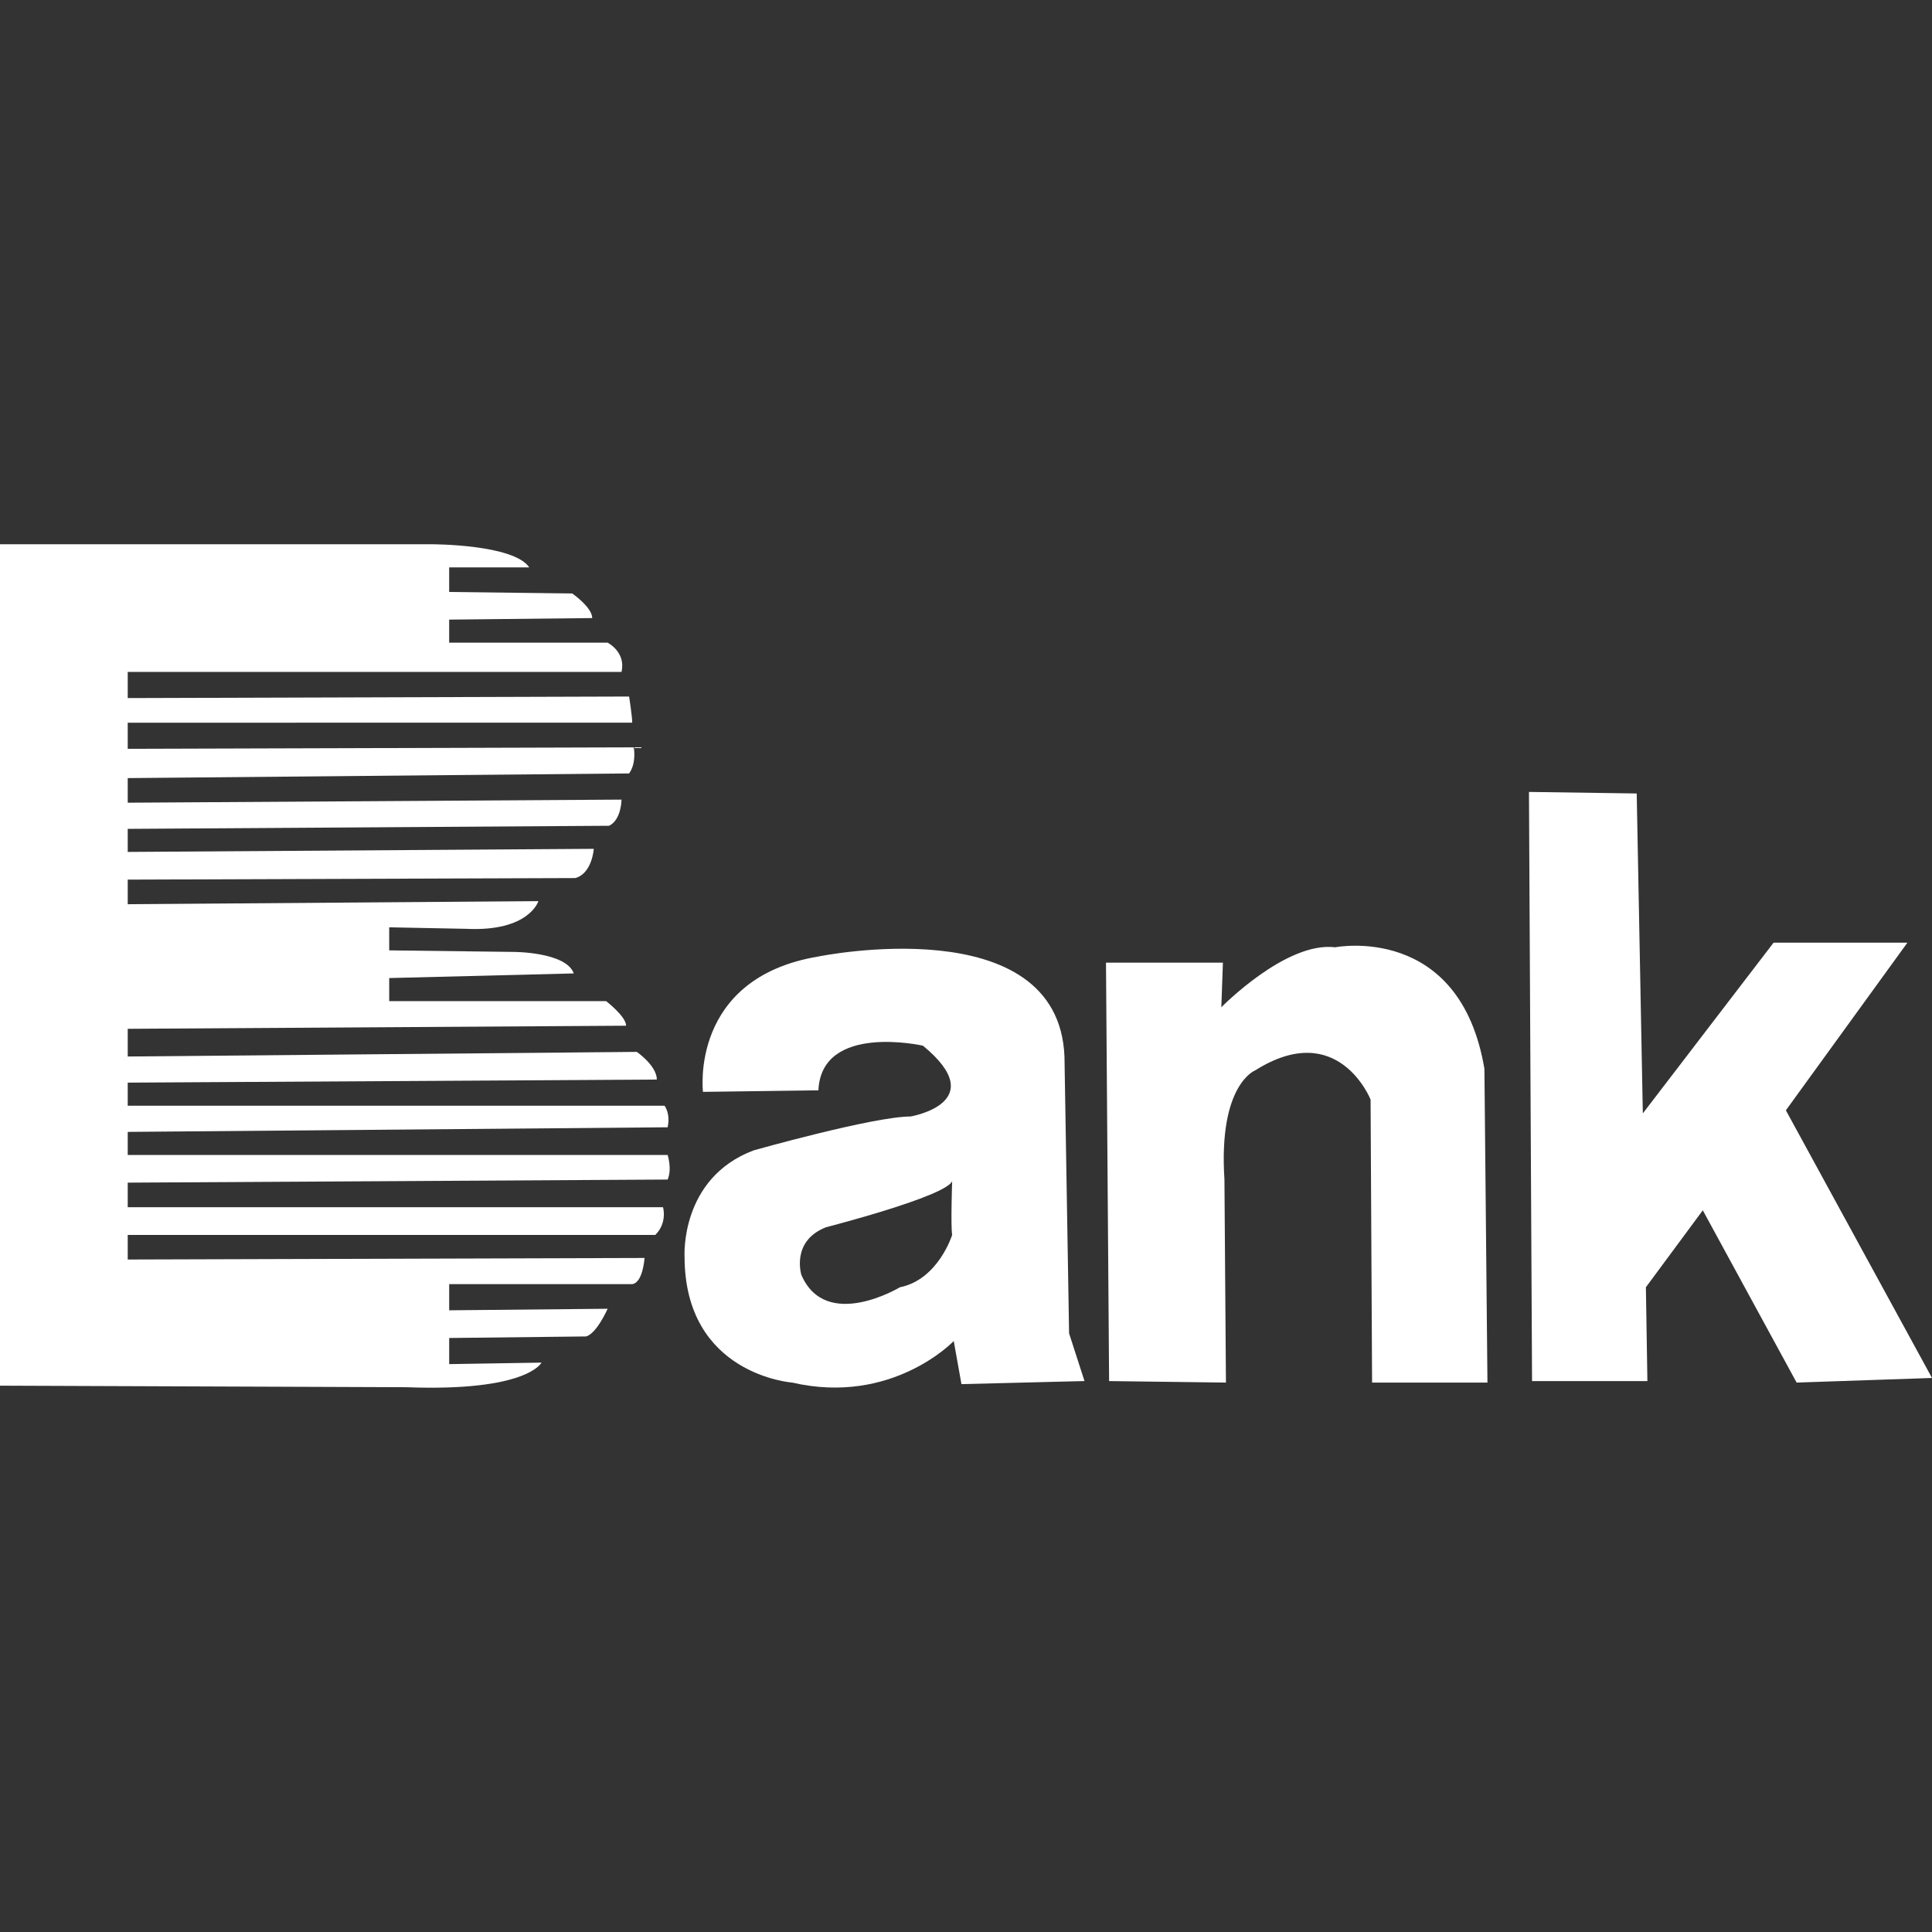 <?xml version="1.0" encoding="utf-8"?>
<!-- Generator: Adobe Illustrator 16.0.0, SVG Export Plug-In . SVG Version: 6.00 Build 0)  -->
<!DOCTYPE svg PUBLIC "-//W3C//DTD SVG 1.1//EN" "http://www.w3.org/Graphics/SVG/1.1/DTD/svg11.dtd">
<svg version="1.1" id="图层_1" xmlns="http://www.w3.org/2000/svg" xmlns:xlink="http://www.w3.org/1999/xlink" x="0px" y="0px"
	 width="90px" height="90px" viewBox="0 0 90 90" enable-background="new 0 0 90 90" xml:space="preserve">
<rect x="0" y="0" width="90" height="90" fill="#333333" stroke="none"/>
<path fill-rule="evenodd" clip-rule="evenodd" fill="#FFFFFF" d="M0,25.354h20.136c0,0,3.798,0,4.516,1.076h-3.728v1.146l5.732,0.07
	c0,0,0.932,0.646,0.932,1.146l-6.664,0.072v1.074h7.381c0,0,0.862,0.431,0.647,1.362H5.95v1.219l23.357-0.072
	c0,0,0.144,0.932,0.144,1.219H5.95v1.217l23.572-0.07c0,0,0.144,0.715-0.215,1.217L5.95,36.247v1.146l23.002-0.144
	c0,0,0,0.932-0.576,1.219L5.95,38.612v1.074l21.711-0.144c0,0-0.074,1.146-0.861,1.362L5.95,40.976v1.146l19.13-0.143
	c0,0-0.429,1.433-3.369,1.289l-3.58-0.07v1.074l5.802,0.072c0,0,2.437,0,2.796,1.002l-8.598,0.216v1.074h10.103
	c0,0,0.932,0.716,0.932,1.146L5.95,47.926v1.29l23.716-0.215c0,0,0.932,0.645,0.932,1.289L5.95,50.433v1.076h25.007
	c0,0,0.285,0.358,0.144,1.004L5.95,52.728v1.074h25.151c0,0,0.214,0.646,0,1.146L5.95,55.092v1.146h24.936
	c0,0,0.215,0.716-0.358,1.289H5.95v1.146l24.075-0.072c0,0-0.07,1.148-0.573,1.219h-8.527v1.219l7.381-0.072
	c0,0-0.502,1.146-1.002,1.29l-6.379,0.072v1.217l4.3-0.07c0,0-0.646,1.361-6.305,1.146L0,64.55V25.354L0,25.354z"/>
<path fill-rule="evenodd" clip-rule="evenodd" fill="#FFFFFF" d="M32.747,50.863c0,0-0.644-5.301,5.376-6.305
	c0,0,11.176-2.292,11.464,4.657l0.215,12.897l0.718,2.223l-5.732,0.143l-0.359-2.007c0,0-2.866,3.011-7.525,1.935
	c0,0-5.015-0.357-5.015-5.876c0,0-0.214-3.654,3.225-4.943c0,0,5.588-1.577,7.308-1.577c0,0,3.798-0.646,0.573-3.297
	c0,0-4.729-1.074-4.871,2.079L32.747,50.863L32.747,50.863z M51.521,44.845h5.447l-0.074,2.078c0,0,3.011-3.08,5.304-2.795
	c0,0,5.806-1.145,6.952,5.661l0.141,14.617h-5.374l-0.07-13.184c0,0-1.505-3.798-5.373-1.361c0,0-1.723,0.644-1.435,5.087
	l0.07,9.458l-5.443-0.07L51.521,44.845L51.521,44.845z M71.225,36.891l5.019,0.072l0.285,14.904l6.091-7.954h6.234l-5.661,7.81
	L90,64.191l-6.306,0.215l-4.371-8.025l-2.651,3.584l0.07,4.371h-5.373L71.225,36.891L71.225,36.891z M44.355,55.021
	c0,0-0.071,2.078,0,2.507c0,0-0.644,2.078-2.434,2.438c0,0-3.442,2.076-4.589-0.573c0,0-0.5-1.577,1.146-2.223
	C38.479,57.169,44.07,55.736,44.355,55.021L44.355,55.021z"/>
</svg>
